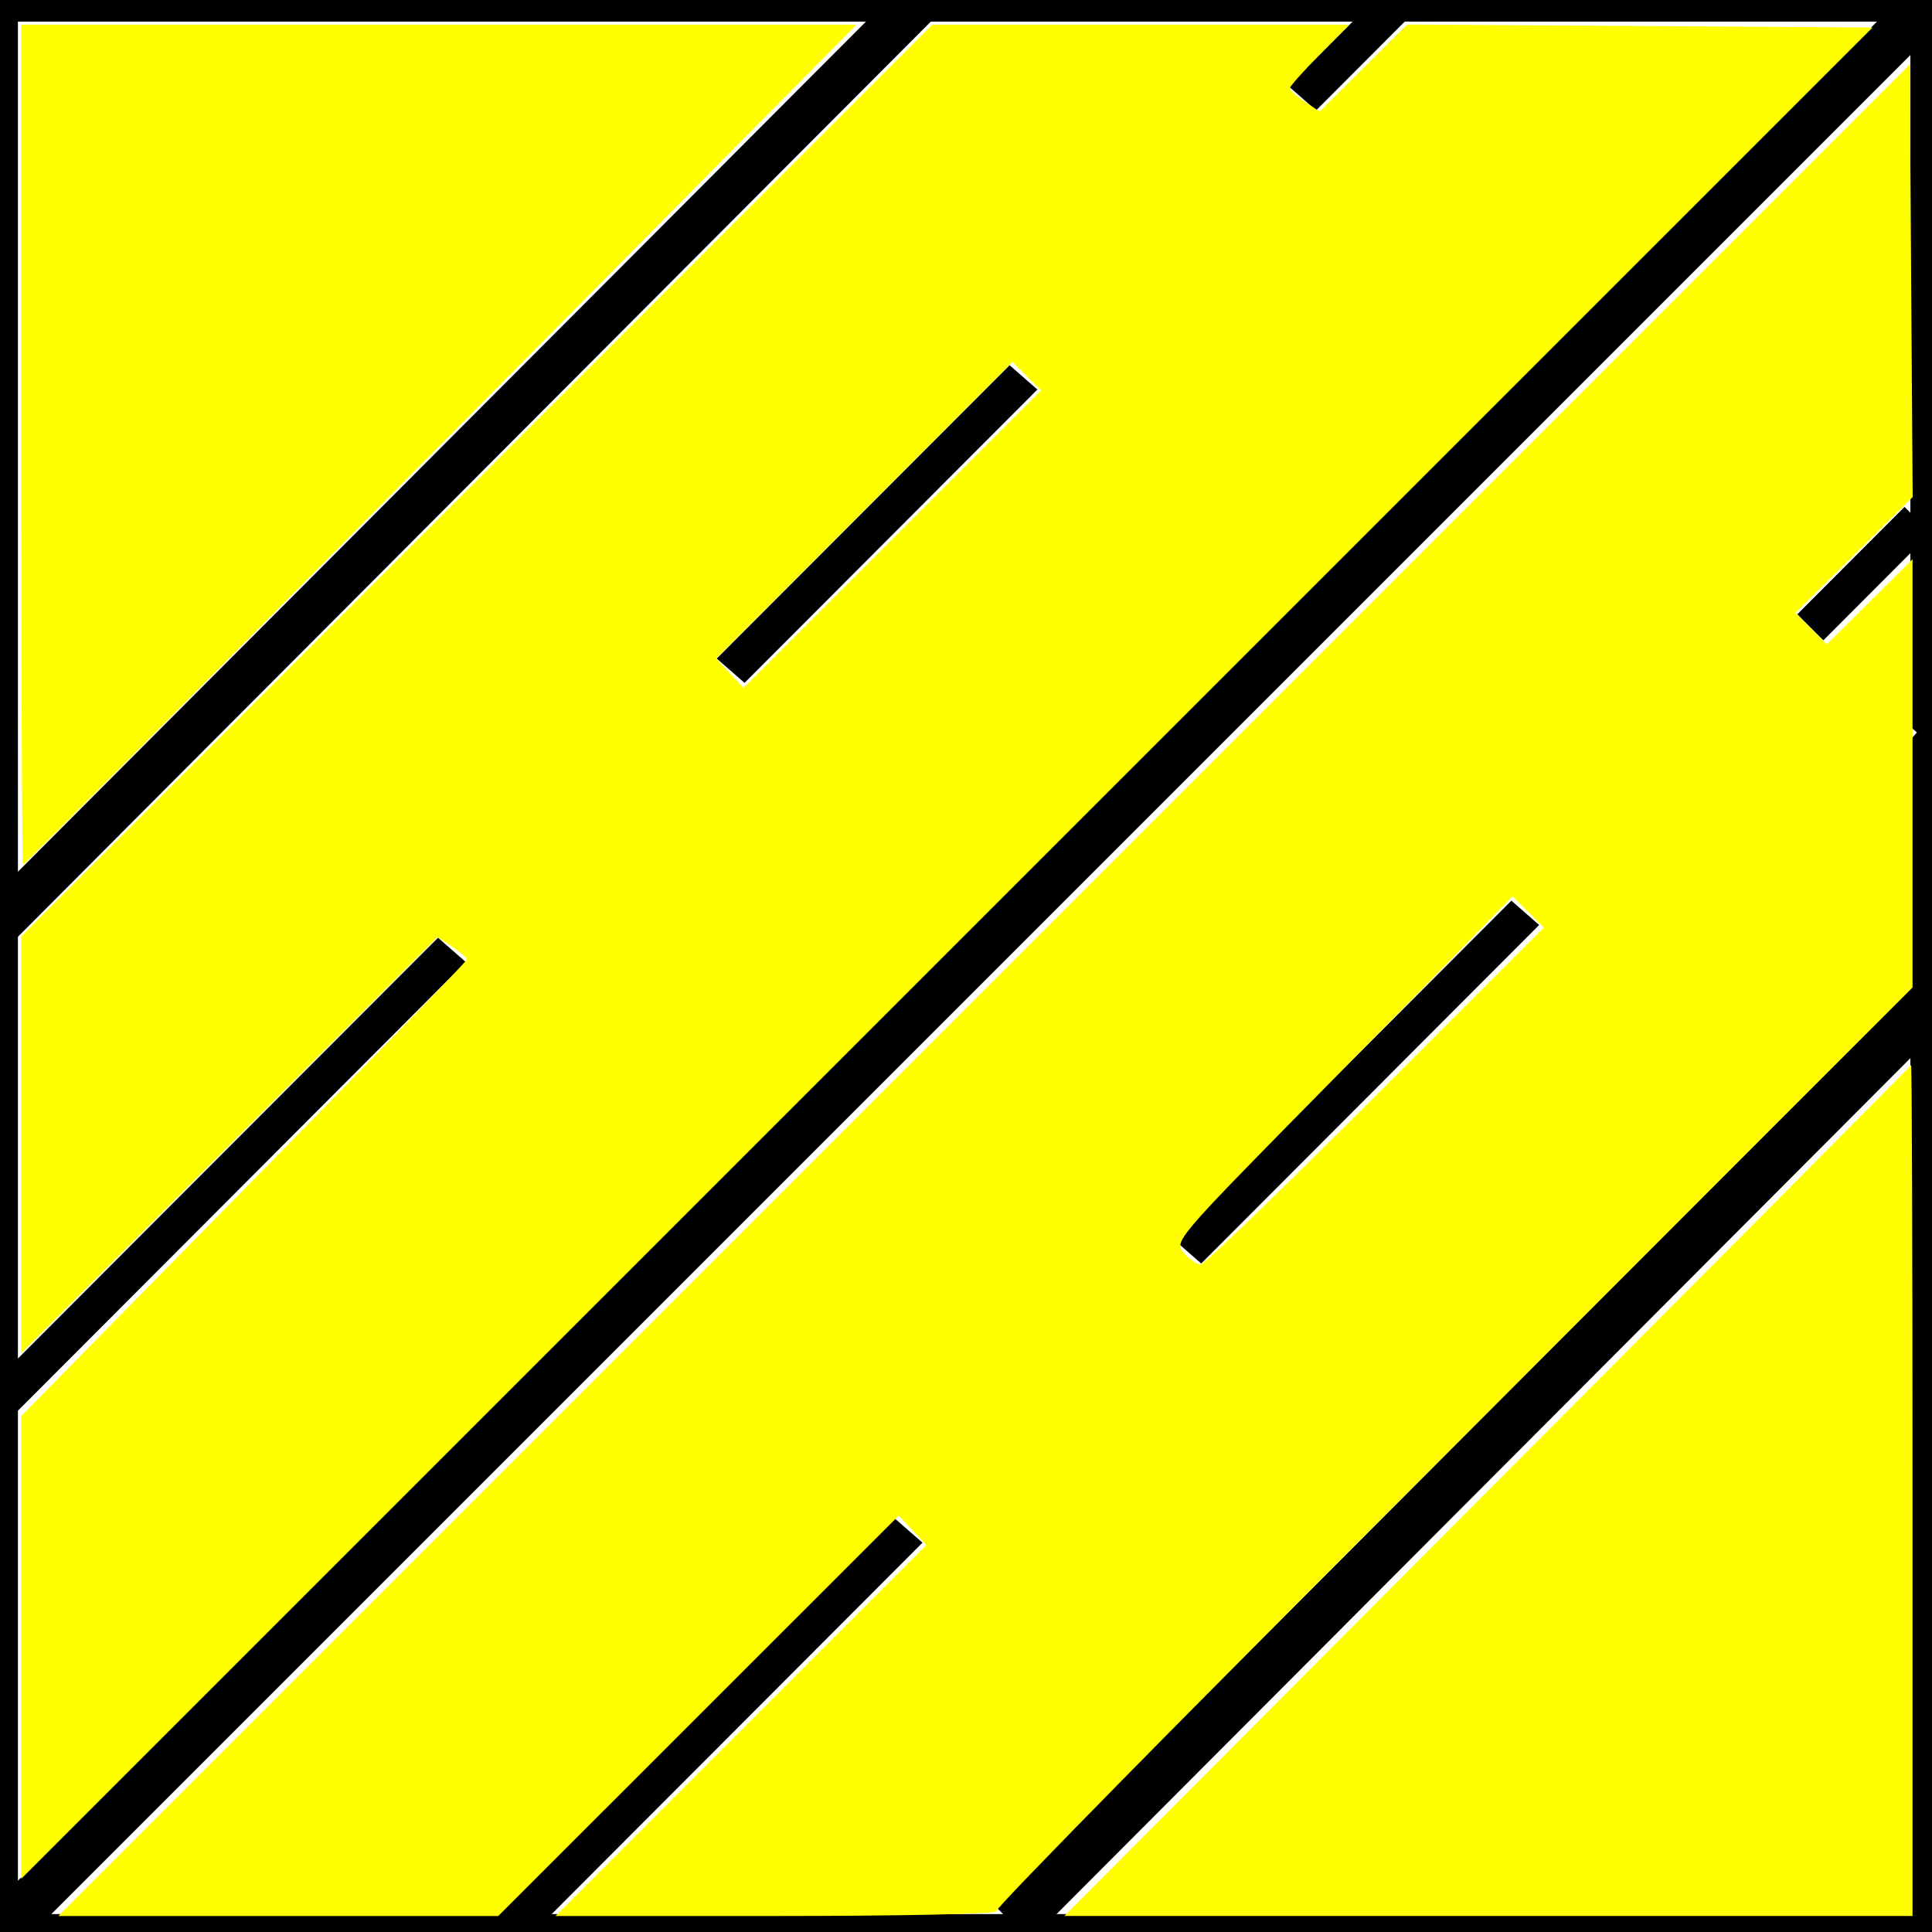 <?xml version="1.0" encoding="UTF-8" standalone="no"?>
<!-- Created with Inkscape (http://www.inkscape.org/) -->

<svg
   xmlns:osb="http://www.openswatchbook.org/uri/2009/osb"
   xmlns:dc="http://purl.org/dc/elements/1.1/"
   xmlns:cc="http://creativecommons.org/ns#"
   xmlns:rdf="http://www.w3.org/1999/02/22-rdf-syntax-ns#"
   xmlns:svg="http://www.w3.org/2000/svg"
   xmlns="http://www.w3.org/2000/svg"
   xmlns:sodipodi="http://sodipodi.sourceforge.net/DTD/sodipodi-0.dtd"
   xmlns:inkscape="http://www.inkscape.org/namespaces/inkscape"
   width="64mm"
   height="64mm"
   viewBox="0 0 64 64"
   version="1.1"
   id="svg1806"
   inkscape:version="0.92.2 (unknown)"
   sodipodi:docname="dotter.svg">
  <rect x="0" y="0" width="64" height="64" fill="#808080" stroke="none"/>
  <defs
     id="defs1800">
    <linearGradient
       id="linearGradient5268"
       osb:paint="solid">
      <stop
         style="stop-color:#000000;stop-opacity:1;"
         offset="0"
         id="stop5266" />
    </linearGradient>
    <linearGradient
       id="linearGradient5262"
       osb:paint="solid">
      <stop
         style="stop-color:#000000;stop-opacity:1;"
         offset="0"
         id="stop5260" />
    </linearGradient>
    <linearGradient
       id="linearGradient5256"
       osb:paint="solid">
      <stop
         style="stop-color:#ffffff;stop-opacity:1;"
         offset="0"
         id="stop5254" />
    </linearGradient>
  </defs>
  <sodipodi:namedview
     id="base"
     pagecolor="#ffffff"
     bordercolor="#666666"
     borderopacity="1.0"
     inkscape:pageopacity="0.0"
     inkscape:pageshadow="2"
     inkscape:zoom="1.4"
     inkscape:cx="-204.49596"
     inkscape:cy="13.666713"
     inkscape:document-units="mm"
     inkscape:current-layer="layer1"
     showgrid="false"
     showborder="true"
     inkscape:showpageshadow="false"
     borderlayer="true"
     inkscape:window-width="2556"
     inkscape:window-height="1400"
     inkscape:window-x="2560"
     inkscape:window-y="18"
     inkscape:window-maximized="0" />
  <g
     inkscape:label="Layer 1"
     inkscape:groupmode="layer"
     id="layer1"
     transform="translate(0,-233)">
    <rect
       style="fill:#ffffff;fill-rule:evenodd;stroke:#000000;stroke-width:1.565;stroke-linecap:butt;stroke-linejoin:miter;stroke-opacity:1;stroke-miterlimit:4;stroke-dasharray:none"
       id="rect5143"
       width="64.256"
       height="64.256"
       x="-0.189"
       y="232.933" />
    <path
       style="fill:none;fill-rule:evenodd;stroke:#000000;stroke-width:1.565;stroke-linecap:butt;stroke-linejoin:miter;stroke-opacity:1;stroke-miterlimit:4;stroke-dasharray:none"
       d="M -0.189,297.189 64.067,232.933"
       id="path5145"
       inkscape:connector-curvature="0" />
    <path
       style="fill:none;fill-rule:evenodd;stroke:#000000;stroke-width:1.521;stroke-linecap:butt;stroke-linejoin:miter;stroke-miterlimit:4;stroke-dasharray:none;stroke-opacity:1"
       d="M -0.399,263.949 30.411,233.063"
       id="path5145-6-5-3"
       inkscape:connector-curvature="0"
       sodipodi:nodetypes="cc" />
    <path
       style="fill:none;fill-rule:evenodd;stroke:#000000;stroke-width:1.621;stroke-linecap:butt;stroke-linejoin:miter;stroke-miterlimit:4;stroke-dasharray:none;stroke-opacity:1"
       d="M 33.543,296.719 64.353,265.833"
       id="path5145-6-5-3-6"
       inkscape:connector-curvature="0"
       sodipodi:nodetypes="cc" />
    <path
       style="fill:none;fill-rule:evenodd;stroke:#000000;stroke-width:1.221;stroke-linecap:butt;stroke-linejoin:miter;stroke-miterlimit:4;stroke-dasharray:29.304,1.221;stroke-opacity:1;stroke-dashoffset:0"
       d="M -0.475,279.937 46.21,233.176"
       id="path5145-6-5-3-2"
       inkscape:connector-curvature="0"
       sodipodi:nodetypes="cc" />
    <rect
       style="fill:#ffffff;fill-rule:evenodd;stroke:none;stroke-width:0.265px;stroke-linecap:butt;stroke-linejoin:miter;stroke-opacity:1;fill-opacity:1"
       id="rect5252"
       width="13.04"
       height="13.607"
       x="-189.186"
       y="179.496"
       transform="rotate(-48.818)" />
    <rect
       style="fill:#ffffff;fill-opacity:1;fill-rule:evenodd;stroke:none;stroke-width:0.265px;stroke-linecap:butt;stroke-linejoin:miter;stroke-opacity:1"
       id="rect5252-9"
       width="13.04"
       height="13.607"
       x="-162.445"
       y="184.401"
       transform="rotate(-48.818)" />
    <path
       style="fill:none;fill-rule:evenodd;stroke:#000000;stroke-width:1.221;stroke-linecap:butt;stroke-linejoin:miter;stroke-miterlimit:4;stroke-dasharray:29.304, 1.221;stroke-dashoffset:0;stroke-opacity:1"
       d="M 16.836,296.984 63.521,250.223"
       id="path5145-6-5-3-2-1"
       inkscape:connector-curvature="0"
       sodipodi:nodetypes="cc" />
    <rect
       style="fill:#ffffff;fill-opacity:1;fill-rule:evenodd;stroke:none;stroke-width:0.265px;stroke-linecap:butt;stroke-linejoin:miter;stroke-opacity:1"
       id="rect5252-2"
       width="13.04"
       height="13.607"
       x="-193.701"
       y="204.414"
       transform="rotate(-48.818)" />
    <rect
       style="fill:#ffffff;fill-opacity:1;fill-rule:evenodd;stroke:none;stroke-width:0.265px;stroke-linecap:butt;stroke-linejoin:miter;stroke-opacity:1"
       id="rect5252-7"
       width="13.04"
       height="13.607"
       x="-164.85"
       y="203.58"
       transform="rotate(-48.818)" />
    <path
       style="opacity:1;fill:#ffff00;fill-opacity:1;stroke:none;stroke-width:4.376;stroke-linejoin:miter;stroke-miterlimit:4;stroke-dasharray:none;stroke-dashoffset:0;stroke-opacity:1"
       d="m 2.652,205.937 0.005,-28.928 27.852,-28.332 c 15.319,-15.582 27.852,-28.513 27.852,-28.734 0,-0.221 -0.829,-0.945 -1.842,-1.609 L 54.678,117.128 28.662,143.136 2.647,169.144 V 143.104 117.064 L 59.597,60.072 116.546,3.08 h 26.062 26.062 l -3.726,3.772 c -2.049,2.075 -3.726,3.966 -3.726,4.204 0,0.237 0.843,0.984 1.874,1.659 l 1.874,1.228 5.472,-5.439 5.472,-5.439 29.084,0.187 29.084,0.187 L 118.362,119.151 2.647,234.864 Z M 128.342,47.022 l -1.787,-1.787 -18.53,18.541 -18.53,18.541 1.727,1.838 1.727,1.838 18.591,-18.591 18.591,-18.591 z"
       id="path5930"
       inkscape:connector-curvature="0"
       transform="matrix(0.265,0,0,0.265,0,233)" />
    <path
       style="opacity:1;fill:#ffff00;fill-opacity:1;stroke:none;stroke-width:4.376;stroke-linejoin:miter;stroke-miterlimit:4;stroke-dasharray:none;stroke-dashoffset:0;stroke-opacity:1"
       d="m 185.881,186.483 c 29.06,-29.164 52.917,-53.164 53.015,-53.333 0.098,-0.169 0.179,23.692 0.179,53.026 v 53.333 h -53.015 -53.015 z"
       id="path5932"
       inkscape:connector-curvature="0"
       transform="matrix(0.265,0,0,0.265,0,233)" />
    <path
       style="opacity:1;fill:#ffff00;fill-opacity:1;stroke:none;stroke-width:4.376;stroke-linejoin:miter;stroke-miterlimit:4;stroke-dasharray:none;stroke-dashoffset:0;stroke-opacity:1"
       d="M 123.005,123.793 238.718,8.078 l 0.187,27.027 0.187,27.027 -7.33,7.238 -7.33,7.238 1.963,1.969 1.963,1.969 5.358,-5.322 5.358,-5.322 v 26.77 26.77 l -57.458,57.455 c -31.602,31.6 -57.297,57.716 -57.101,58.034 0.197,0.318 -12.115,0.579 -27.359,0.579 H 69.441 l 23.18,-23.189 23.18,-23.189 -1.726,-1.837 -1.726,-1.837 -25.033,25.026 -25.033,25.026 H 34.787 7.291 Z m 48.922,13.221 21.056,-21.066 -1.958,-1.958 -1.958,-1.958 -3.799,3.917 c -2.089,2.154 -11.622,11.869 -21.184,21.589 -17.097,17.38 -17.363,17.696 -16.086,19.107 0.714,0.789 1.653,1.435 2.085,1.435 0.433,0 10.262,-9.48 21.843,-21.066 z"
       id="path5934"
       inkscape:connector-curvature="0"
       transform="matrix(0.265,0,0,0.265,0,233)" />
    <path
       style="opacity:1;fill:#ffff00;fill-opacity:1;stroke:none;stroke-width:4.376;stroke-linejoin:miter;stroke-miterlimit:4;stroke-dasharray:none;stroke-dashoffset:0;stroke-opacity:1"
       d="M 2.647,55.58 V 3.08 H 54.859 107.071 L 55.101,55.58 c -28.584,28.875 -52.079,52.5 -52.212,52.5 -0.133,0 -0.242,-23.625 -0.242,-52.5 z"
       id="path5936"
       inkscape:connector-curvature="0"
       transform="matrix(0.265,0,0,0.265,0,233)" />
  </g>
</svg>
